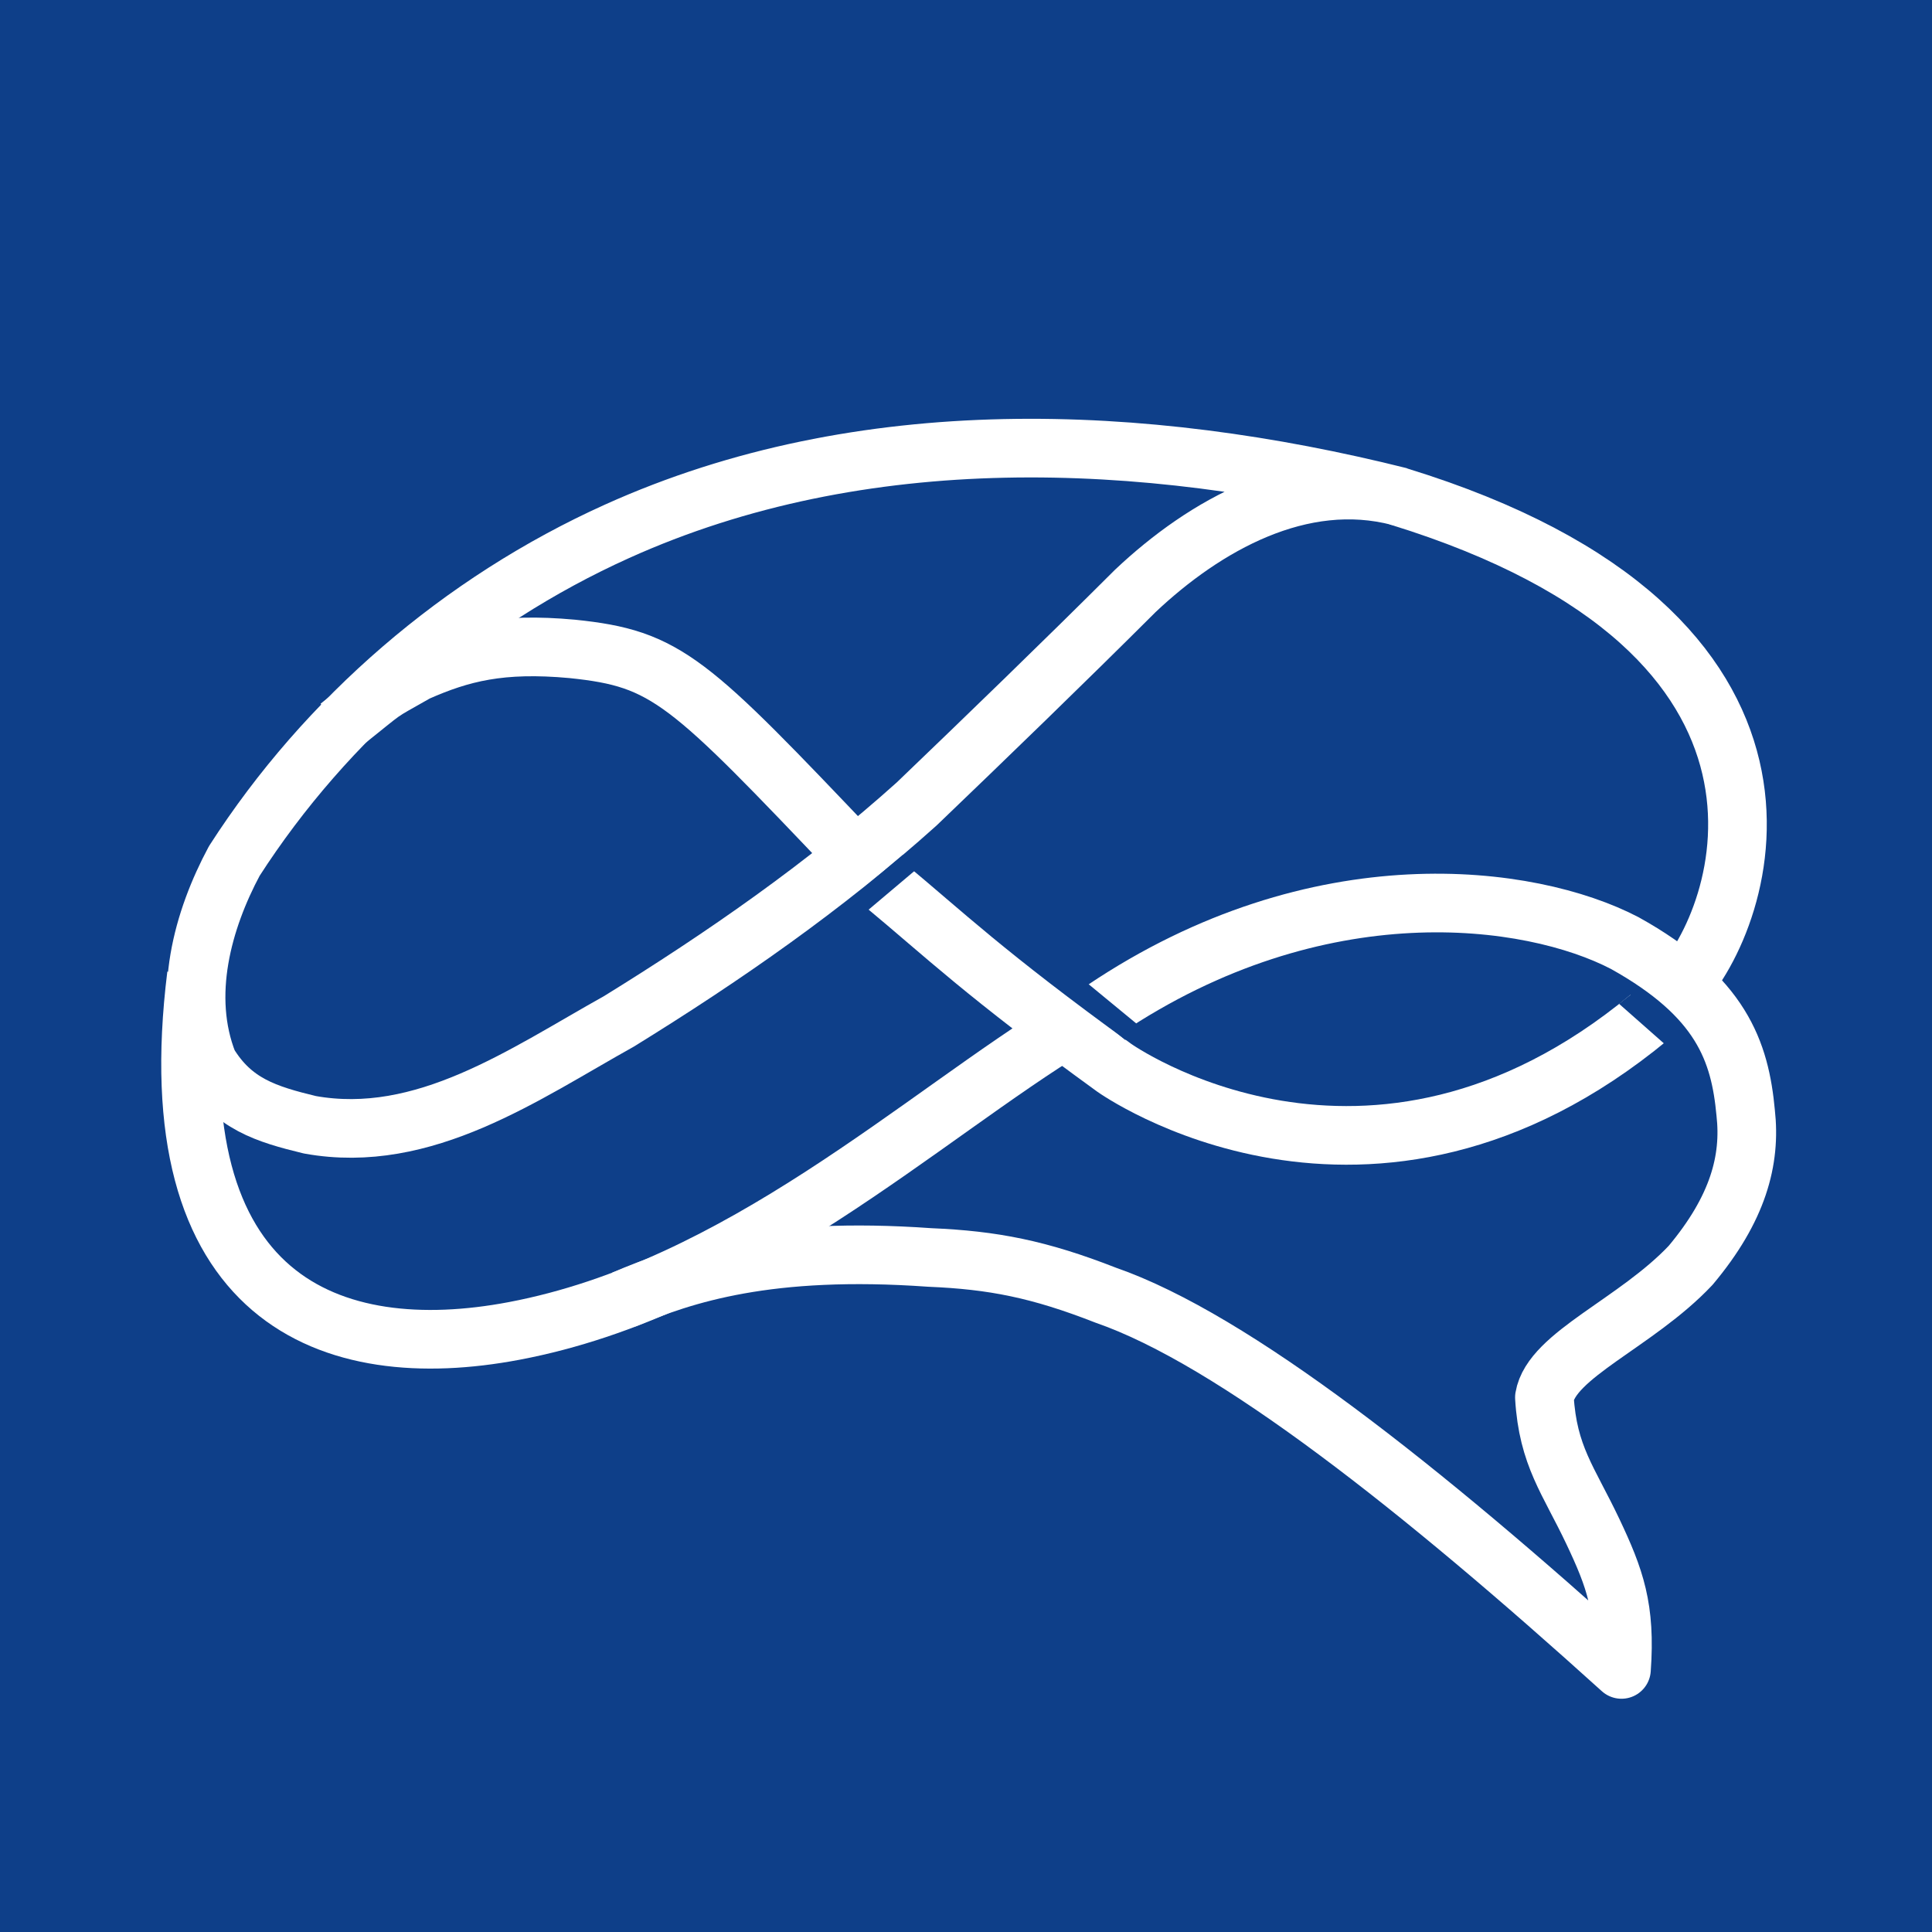 <?xml version="1.0" encoding="UTF-8" standalone="no"?>
<!-- Created with Inkscape (http://www.inkscape.org/) -->

<svg
   width="75"
   height="75"
   viewBox="0 0 19.844 19.844"
   version="1.1"
   id="svg1"
   xml:space="preserve"
   inkscape:version="1.3.2 (091e20e, 2023-11-25, custom)"
   sodipodi:docname="brain_logo-75.svg"
   xmlns:inkscape="http://www.inkscape.org/namespaces/inkscape"
   xmlns:sodipodi="http://sodipodi.sourceforge.net/DTD/sodipodi-0.dtd"
   xmlns="http://www.w3.org/2000/svg"
   xmlns:svg="http://www.w3.org/2000/svg"><sodipodi:namedview
     id="namedview1"
     pagecolor="#ffffff"
     bordercolor="#000000"
     borderopacity="1"
     inkscape:showpageshadow="false"
     inkscape:pageopacity="0.0"
     inkscape:pagecheckerboard="true"
     inkscape:deskcolor="#dddddd"
     inkscape:document-units="mm"
     showgrid="false"
     inkscape:zoom="7.831267"
     inkscape:cx="51.013457"
     inkscape:cy="36.647965"
     inkscape:window-width="1450"
     inkscape:window-height="1020"
     inkscape:window-x="304"
     inkscape:window-y="84"
     inkscape:window-maximized="0"
     inkscape:current-layer="layer1"
     showborder="false"
     borderlayer="false" /><defs
     id="defs1" /><g
     inkscape:label="Layer 1"
     inkscape:groupmode="layer"
     id="layer1"><rect
       style="fill:#0e3f89;fill-opacity:1;stroke:none;stroke-width:0.397;stroke-linejoin:round;stroke-miterlimit:10.6;stroke-opacity:1"
       id="rect2"
       width="20.545"
       height="20.45"
       x="0"
       y="0"
       inkscape:label="main-bg" /><g
       id="g9"
       transform="matrix(0.338,0,0,0.338,-19.359,-23.631)"
       inkscape:label="brain-lines"
       style="stroke:#ffffff;stroke-width:1.782;stroke-dasharray:none;stroke-opacity:1"><path
         style="display:inline;fill:none;stroke:#ffffff;stroke-width:1.782;stroke-miterlimit:0;stroke-dasharray:none;stroke-opacity:1"
         d="m 99.802,85.004 c -7.779,-1.947 -16.325,-2.309 -23.78,1.058 -4.723,2.131 -8.826,5.659 -11.627,10.016 -0.958,1.788 -1.604,4.092 -0.793,6.146 0.746,1.235 1.763,1.549 3.09,1.87 3.472,0.627 6.519,-1.542 9.389,-3.141 3.18,-1.963 6.263,-4.103 9.047,-6.605 2.09,-2.004 4.459,-4.294 6.648,-6.478 2.109,-1.991 5.035,-3.65 8.026,-2.865 z"
         id="path2"
         sodipodi:nodetypes="ccccccccc" /><path
         style="display:inline;fill:none;stroke:#ffffff;stroke-width:1.782;stroke-miterlimit:0;stroke-dasharray:none;stroke-opacity:1"
         d="m 99.76,84.997 c 13.539,4.158 10.594,12.801 8.509,14.988"
         id="path3"
         sodipodi:nodetypes="cc" /><path
         style="display:inline;fill:none;stroke:#ffffff;stroke-width:1.782;stroke-miterlimit:0;stroke-dasharray:none;stroke-opacity:1"
         d="m 63.244,99.55 c -1.226,9.88 4.082,11.864 9.655,10.809 6.88,-1.303 12.405,-6.532 16.941,-9.288"
         id="path4"
         sodipodi:nodetypes="csc" /><path
         style="display:inline;fill:none;stroke:#ffffff;stroke-width:1.782;stroke-miterlimit:0;stroke-dasharray:none;stroke-opacity:1"
         d="m 107.39,100.831 c -8.52,7.05 -16.256,1.53 -16.256,1.53 -3.959,-2.87 -5.142,-4.037 -7,-5.579"
         id="path5"
         sodipodi:nodetypes="ccc" /><path
         style="display:inline;fill:none;stroke:#ffffff;stroke-width:1.782;stroke-miterlimit:0;stroke-dasharray:none;stroke-opacity:1"
         d="m 83.317,95.976 c -5.142,-5.408 -5.762,-6.045 -8.651,-6.343 -2.17,-0.2 -3.386,0.115 -4.73,0.709 -1.321,0.755 -0.741,0.365 -2.365,1.655"
         id="path6"
         sodipodi:nodetypes="cccc" /><path
         style="display:inline;fill:none;stroke:#ffffff;stroke-width:1.782;stroke-linecap:butt;stroke-linejoin:round;stroke-miterlimit:10.6;stroke-dasharray:none;stroke-opacity:1"
         d="m 90.82,100.589 c 6.521,-4.384 12.961,-3.509 15.824,-2.019 2.942,1.634 3.506,3.294 3.679,5.16 0.162,1.438 -0.231,2.915 -1.672,4.635 -1.654,1.754 -4.229,2.725 -4.444,4.014 0.107,1.783 0.734,2.516 1.471,4.071 0.677,1.43 1.006,2.341 0.871,4.195 -6.053,-5.474 -11.796,-10.029 -15.672,-11.372 -2.026,-0.793 -3.424,-1.066 -5.351,-1.147 -4.882,-0.347 -7.473,0.5 -9.293,1.278"
         id="path7"
         sodipodi:nodetypes="cccccscccc" /></g><g
       id="g1"
       inkscape:label="patches"
       transform="translate(0,1.367)"
       style="fill:#0e3f89;fill-opacity:1"><rect
         style="fill:#0e3f89;fill-opacity:1;stroke-width:0.199;stroke-linejoin:round;stroke-miterlimit:10.6"
         id="rect1"
         width="0.676"
         height="0.204"
         x="14.179"
         y="-0.364"
         transform="matrix(0.772,0.636,-0.56,0.829,0,0)" /><rect
         style="fill:#0e3f89;fill-opacity:1;stroke:none;stroke-width:0.601;stroke-linecap:butt;stroke-linejoin:round;stroke-miterlimit:10.6;stroke-dasharray:none;stroke-opacity:1"
         id="rect9-4"
         width="0.253"
         height="0.688"
         x="-4.625"
         y="-18.279"
         transform="matrix(-0.786,0.618,-0.75,-0.662,0,0)" /><rect
         style="fill:#0e3f89;fill-opacity:1;stroke-width:0.199;stroke-linejoin:round;stroke-miterlimit:10.6"
         id="rect1-9"
         width="0.801"
         height="0.204"
         x="0.403"
         y="11.7"
         transform="matrix(0.764,-0.645,0.714,0.7,0,0)" /></g></g></svg>
